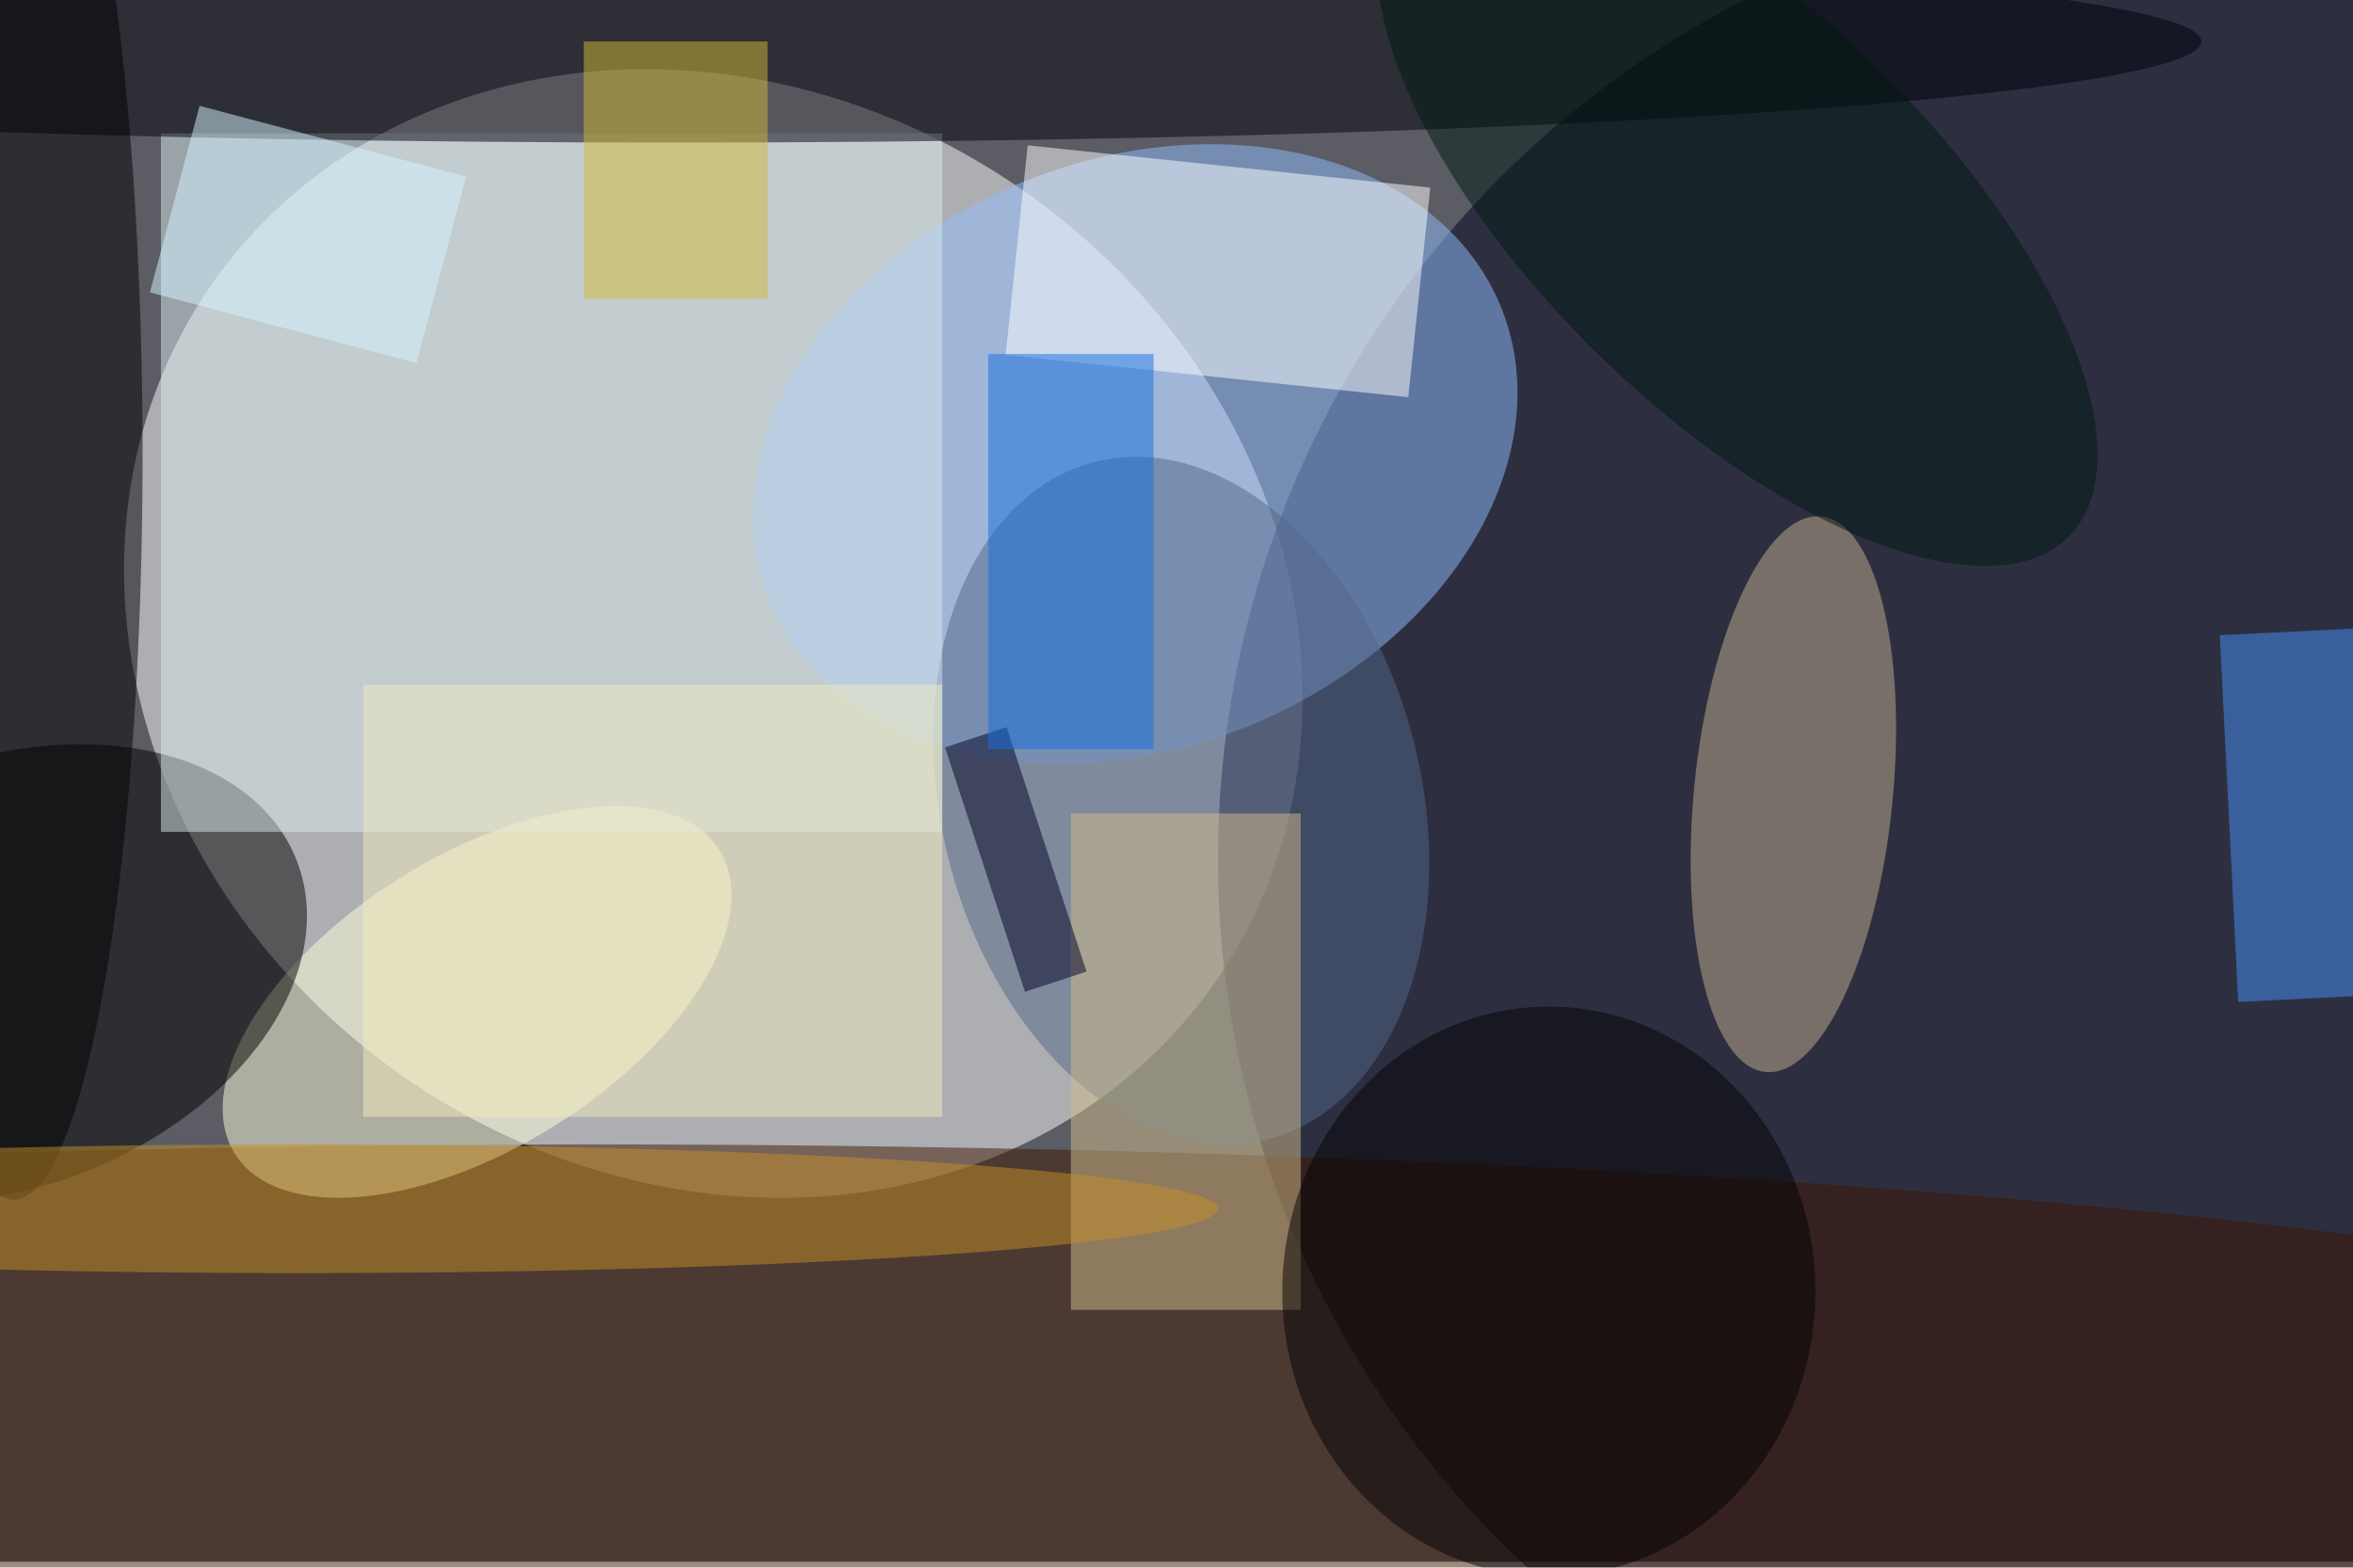 <svg xmlns="http://www.w3.org/2000/svg" viewBox="0 0 800 533"><filter id="b"><feGaussianBlur stdDeviation="12" /></filter><path fill="#5b5c64" d="M0 0h800v531H0z"/><g filter="url(#b)" transform="translate(1.6 1.6) scale(3.125)" fill-opacity=".5"><ellipse fill="#fff" rx="1" ry="1" transform="rotate(-145.4 49.2 22.2) scale(66.483 58.824)"/><ellipse fill="#00021c" cx="237" cy="93" rx="105" ry="105"/><ellipse fill="#92beff" rx="1" ry="1" transform="matrix(-39.874 15.812 -11.812 -29.786 123 48.9)"/><ellipse fill="#3f1600" cx="64" cy="153" rx="255" ry="29"/><ellipse fill="#ffffda" rx="1" ry="1" transform="matrix(26.362 -16.509 8.433 13.467 51.4 108.5)"/><ellipse rx="1" ry="1" transform="matrix(-31.796 12.214 -8.35 -21.737 0 105.4)"/><ellipse fill="#536988" rx="1" ry="1" transform="matrix(25.296 -6.448 9.394 36.856 128 86.6)"/><path fill="#daeaec" d="M17 14h85v76H17z"/><ellipse fill="#000009" cx="73" cy="4" rx="166" ry="11"/><ellipse fill="#c7b192" rx="1" ry="1" transform="matrix(-10.754 -1.078 3.03 -30.219 194.6 85.9)"/><ellipse cx="1" cy="49" rx="14" ry="81"/><path fill="#fff" d="M111.3 15.3l43.8 4.6-2.4 22.8-43.8-4.6z"/><path fill="#d3bc8b" d="M116 88h25v54h-25z"/><path fill="#4791f9" d="M243 108.5l-2-39.9 22-1.1 2 39.9z"/><ellipse fill="#c69129" cx="32" cy="131" rx="100" ry="7"/><ellipse fill="#001811" rx="1" ry="1" transform="matrix(36.119 35.416 -15.239 15.541 188.5 22.4)"/><path fill="#f3edbe" d="M39 74h63v47H39z"/><path fill="#d4ba39" d="M63 4h20v28H63z"/><ellipse fill="#050305" cx="168" cy="140" rx="29" ry="31"/><path fill="#d7f7ff" d="M50.2 18.7L44.8 39l-29-7.7L21.2 11z"/><path fill="#000021" d="M111 107.4l-8.7-26.6 6.7-2.2 8.7 26.6z"/><path fill="#1571de" d="M107 38h18v43h-18z"/></g></svg>